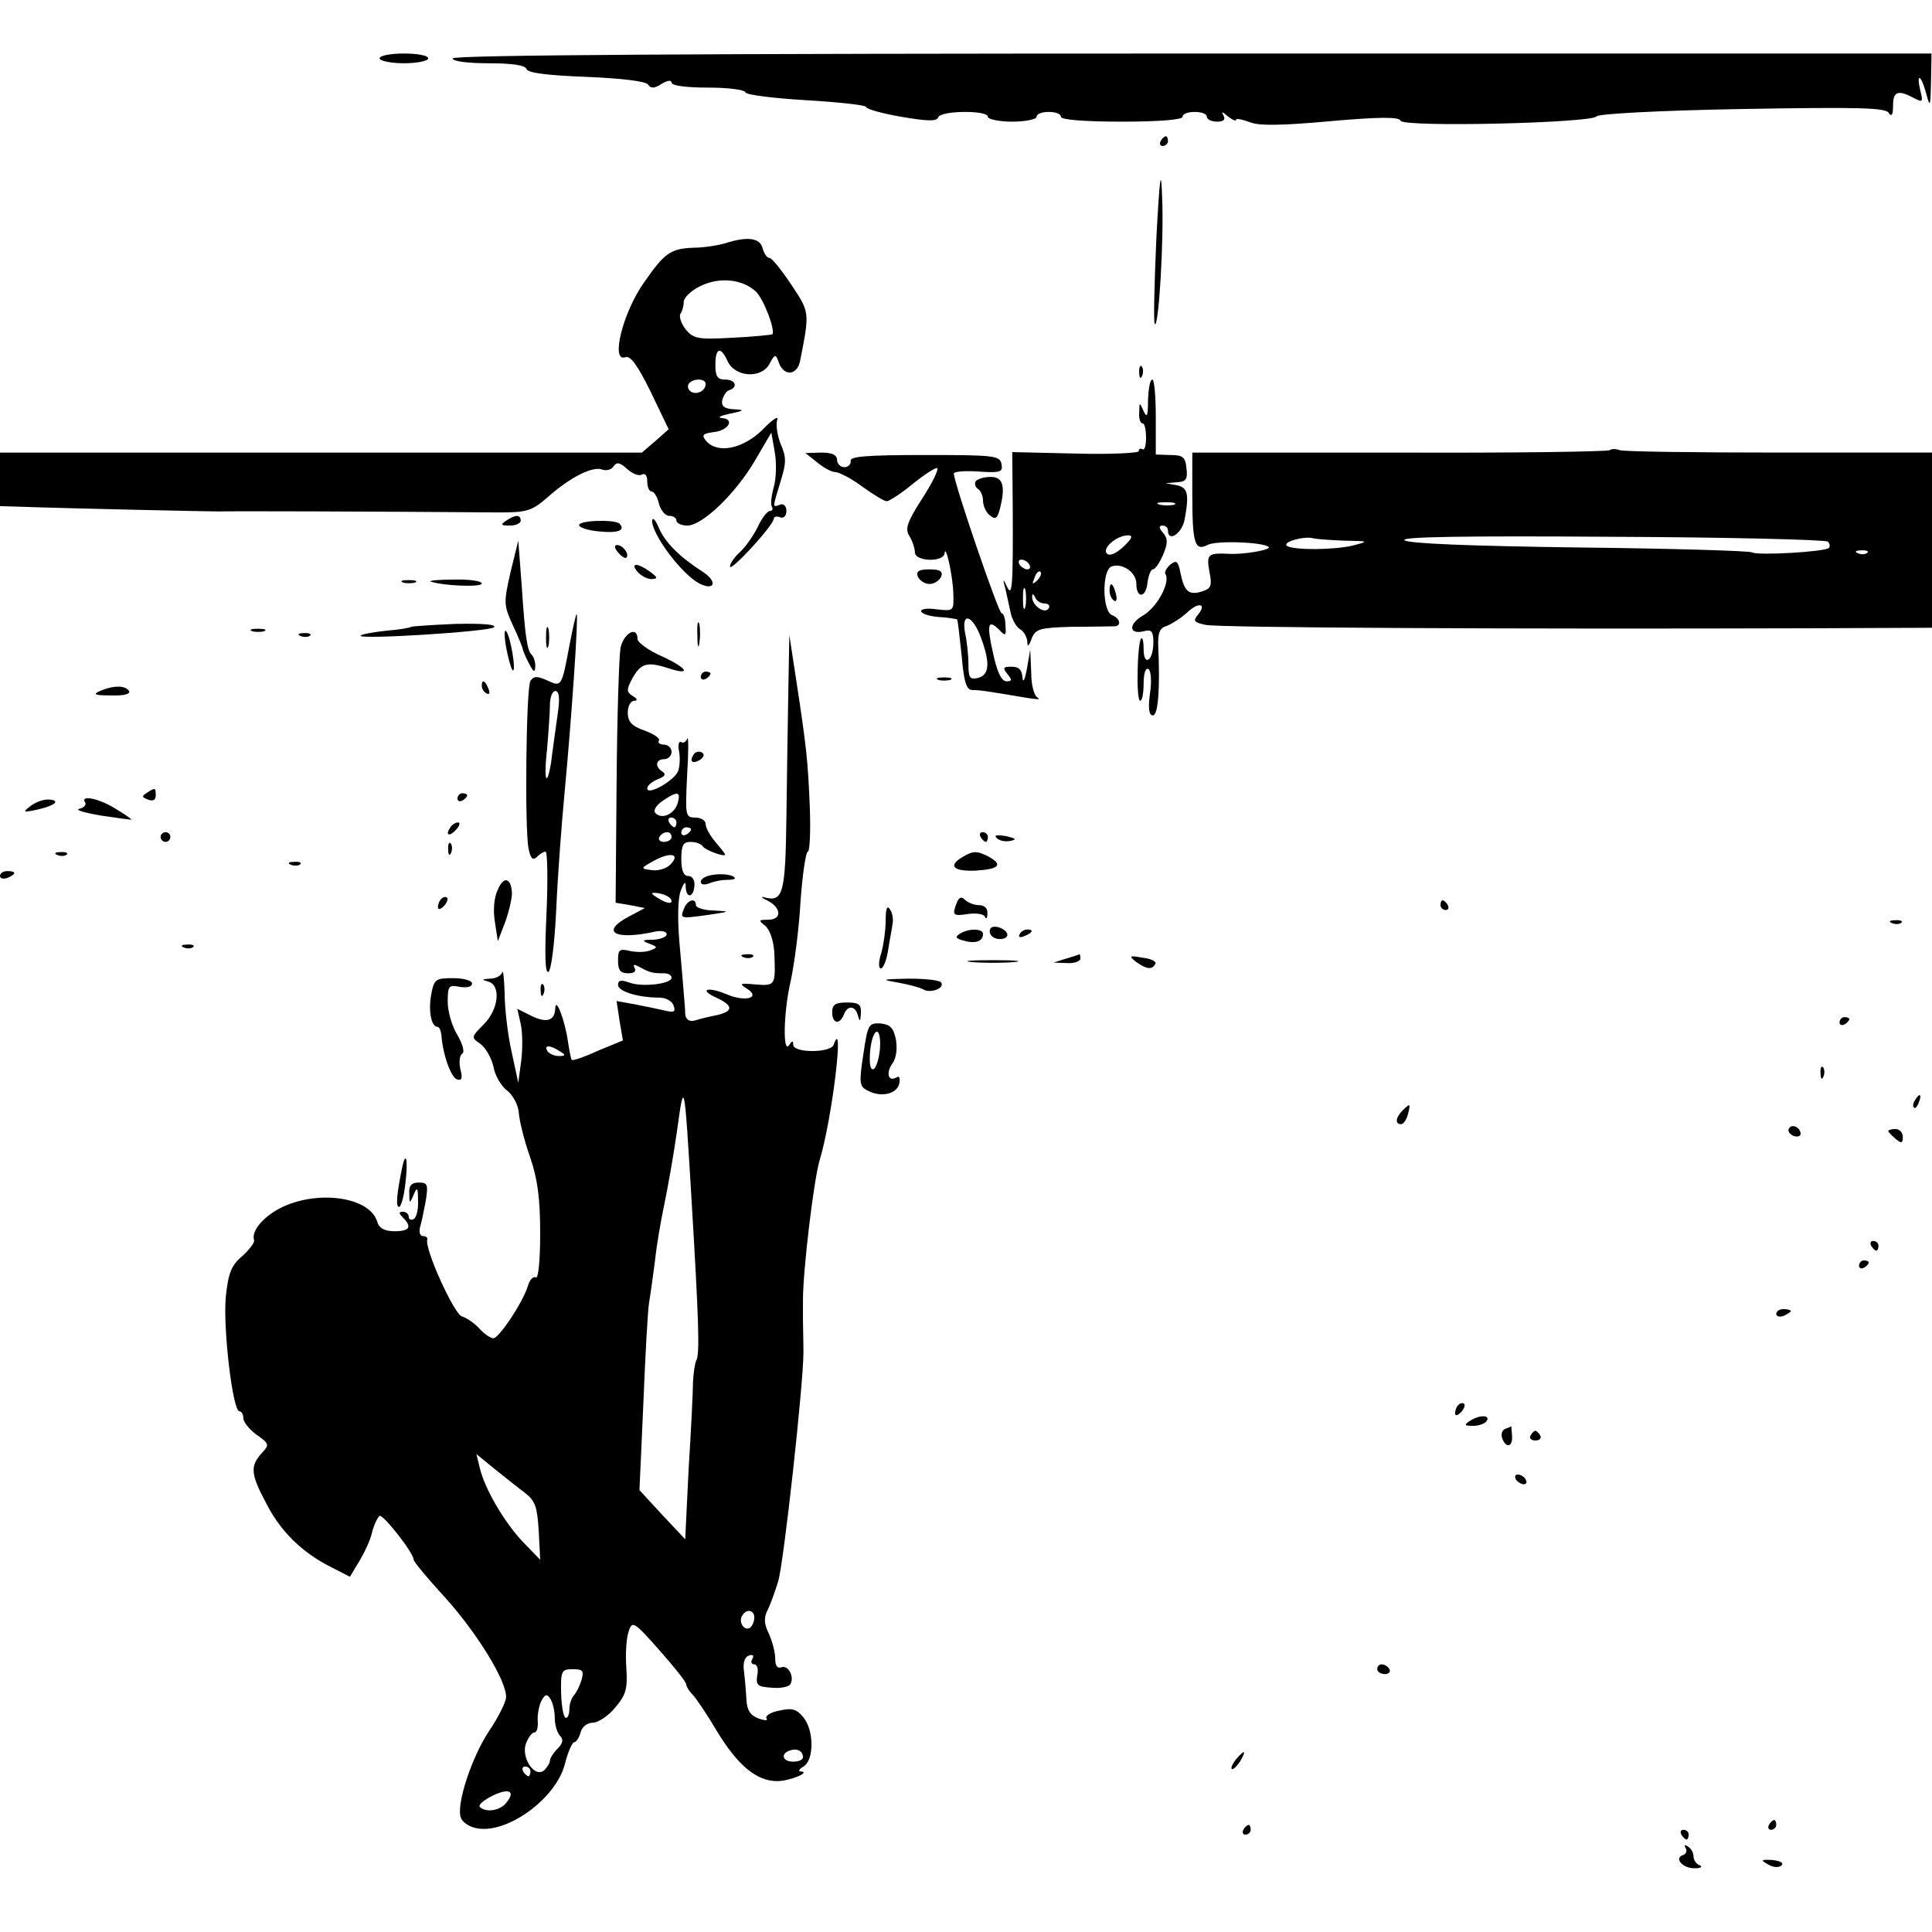 <?xml version="1.0" standalone="no"?>
<!DOCTYPE svg PUBLIC "-//W3C//DTD SVG 20010904//EN"
 "http://www.w3.org/TR/2001/REC-SVG-20010904/DTD/svg10.dtd">
<svg version="1.0" xmlns="http://www.w3.org/2000/svg"
 width="397pt" height="397pt" viewBox="0 0 397 397"
 preserveAspectRatio="xMidYMid meet">
<g transform="translate(0,397) scale(0.1,-0.1)"
fill="#000000" stroke="none">
<path d="M780 3850 c0 -5 23 -10 50 -10 28 0 50 5 50 10 0 6 -22 10 -50 10
-27 0 -50 -4 -50 -10z"/>
<path d="M930 3850 c0 -6 31 -10 74 -10 48 0 76 -4 78 -12 3 -8 44 -13 124
-16 72 -3 122 -9 126 -16 5 -8 13 -8 28 2 12 7 20 8 20 2 0 -6 31 -10 74 -10
41 0 76 -4 78 -10 2 -5 58 -12 126 -16 67 -4 122 -10 122 -14 0 -4 32 -13 72
-20 53 -9 73 -10 76 -1 5 14 102 15 102 1 0 -5 23 -10 50 -10 28 0 50 5 50 10
0 6 11 10 25 10 14 0 25 -4 25 -10 0 -6 48 -10 125 -10 77 0 125 4 125 10 0 6
11 10 25 10 14 0 25 -4 25 -10 0 -5 9 -10 21 -10 13 0 18 4 13 13 -5 8 -2 8 9
-2 9 -7 17 -11 17 -7 0 3 12 1 28 -5 19 -8 66 -7 166 2 101 9 141 9 144 1 4
-14 394 -5 403 9 3 5 128 12 299 15 235 4 295 3 301 -8 6 -9 9 -4 9 15 0 29
10 33 42 16 19 -10 20 -9 14 15 -9 38 2 32 12 -6 8 -30 9 -28 10 25 l1 57
-1519 0 c-1007 0 -1520 -3 -1520 -10z"/>
<path d="M2385 3680 c-3 -5 -1 -10 4 -10 6 0 11 5 11 10 0 6 -2 10 -4 10 -3 0
-8 -4 -11 -10z"/>
<path d="M2376 3477 c-4 -93 -6 -170 -3 -173 8 -8 19 174 15 261 -2 63 -5 45
-12 -88z"/>
<path d="M1490 3470 c-14 -4 -43 -9 -65 -9 -47 -2 -59 -10 -102 -72 -43 -61
-69 -164 -38 -153 10 4 25 -16 52 -71 l37 -77 -27 -24 -28 -24 -660 0 -659 0
0 -55 0 -55 33 -1 c113 -4 396 -10 417 -10 21 1 322 0 577 -2 55 0 66 3 98 31
46 41 93 65 113 57 8 -3 19 0 23 7 6 9 13 8 28 -6 11 -10 25 -15 30 -11 7 3
11 -2 11 -14 0 -12 4 -21 9 -21 5 0 12 -11 15 -25 4 -14 13 -25 21 -25 8 0 15
-4 15 -10 0 -5 10 -10 23 -10 31 1 98 65 138 133 l34 58 7 -40 c4 -22 3 -55
-2 -72 -5 -18 -7 -36 -4 -40 3 -5 1 -9 -4 -9 -5 0 -17 -15 -25 -33 -9 -18 -25
-41 -37 -52 -11 -10 -20 -23 -20 -29 0 -13 90 85 90 98 0 4 6 6 13 3 7 -3 13
3 13 13 0 10 -6 16 -13 13 -16 -6 -16 -8 1 48 12 38 12 50 0 77 -7 18 -10 40
-7 49 4 10 -10 1 -30 -20 -41 -40 -93 -50 -116 -23 -10 12 -7 15 15 18 31 3
45 27 17 29 -10 1 -2 5 17 9 30 6 31 8 8 9 -19 1 -26 6 -24 18 2 9 8 19 14 21
19 6 14 22 -8 22 -16 0 -20 7 -20 30 0 36 11 39 25 8 15 -33 69 -37 86 -6 11
21 13 21 19 4 10 -30 38 -28 44 2 20 101 20 100 -18 157 -20 30 -40 55 -45 55
-5 0 -11 9 -14 20 -5 21 -31 25 -77 10z m62 -98 c16 -13 42 -81 35 -89 -2 -1
-39 -5 -82 -7 -71 -4 -80 -2 -96 17 -9 12 -14 26 -11 32 4 5 7 17 7 25 0 8 15
23 34 32 38 19 85 15 113 -10z m-102 -191 c0 -14 -18 -23 -30 -16 -6 4 -8 11
-5 16 8 12 35 12 35 0z"/>
<path d="M2341 3204 c0 -11 3 -14 6 -6 3 7 2 16 -1 19 -3 4 -6 -2 -5 -13z"/>
<path d="M2359 3148 c0 -33 -2 -38 -9 -23 -8 19 -9 19 -9 -2 -1 -13 2 -23 7
-23 4 0 7 -13 7 -29 0 -16 -3 -27 -7 -24 -5 2 -8 1 -8 -4 0 -4 -58 -7 -130 -5
l-130 3 1 -108 c1 -170 -1 -192 -12 -168 -8 17 -9 16 -3 -5 3 -14 8 -36 11
-50 3 -14 12 -29 19 -33 8 -4 14 -16 15 -25 0 -12 3 -11 9 6 8 20 17 22 82 24
40 0 79 1 86 1 17 -1 15 16 -3 23 -20 8 -21 92 -1 100 22 8 51 -12 51 -35 0
-32 20 -30 23 2 2 15 7 27 11 27 5 0 14 14 21 30 10 24 10 33 0 45 -9 10 -9
15 -1 15 6 0 11 -4 11 -10 0 -25 28 -7 34 21 10 54 7 67 -16 72 l-23 4 23 2
c19 1 23 6 20 29 -2 23 -8 27 -33 27 l-30 1 0 77 c0 42 -3 77 -7 77 -5 0 -8
-19 -9 -42z m54 -215 c-7 -2 -21 -2 -30 0 -10 3 -4 5 12 5 17 0 24 -2 18 -5z
m-104 -86 c-15 -14 -28 -20 -34 -15 -12 11 20 38 43 38 11 0 8 -7 -9 -23z
m-194 -37 c3 -5 2 -10 -4 -10 -5 0 -13 5 -16 10 -3 6 -2 10 4 10 5 0 13 -4 16
-10z m16 -33 c-10 -9 -11 -8 -5 6 3 10 9 15 12 12 3 -3 0 -11 -7 -18z m-24
-54 c-3 -10 -5 -2 -5 17 0 19 2 27 5 18 2 -10 2 -26 0 -35z m39 7 c9 0 12 -5
9 -10 -8 -13 -35 6 -34 24 0 7 2 6 6 -1 2 -7 11 -13 19 -13z"/>
<path d="M3308 3045 c-3 -3 -197 -6 -432 -5 l-426 0 0 -84 c0 -103 5 -119 31
-106 17 10 116 6 126 -4 6 -6 -54 -16 -82 -14 -43 2 -46 -1 -40 -36 6 -29 4
-35 -14 -41 -28 -9 -37 -1 -45 36 -5 26 -8 29 -21 19 -8 -7 -13 -16 -10 -20
10 -17 -17 -67 -45 -84 -32 -18 -31 -41 1 -33 15 4 19 0 19 -23 0 -16 -4 -32
-10 -35 -6 -4 -10 5 -10 21 0 15 -2 25 -5 22 -8 -8 -11 -128 -2 -128 4 0 7 16
7 36 0 20 4 33 10 29 5 -3 7 -25 3 -50 -4 -31 -2 -45 6 -45 11 0 15 56 11 142
-1 28 3 38 18 42 10 4 29 16 41 27 24 23 42 19 22 -5 -10 -12 -7 -15 16 -20
25 -6 635 -9 1251 -7 l242 1 0 180 0 180 -314 0 c-173 0 -321 2 -328 5 -8 3
-17 3 -20 0z m-545 -186 c50 -1 51 -1 17 -10 -38 -9 -119 -10 -135 -1 -12 8
35 21 53 16 8 -2 37 -4 65 -5z m993 -2 c4 -4 5 -10 2 -13 -9 -8 -146 -16 -158
-9 -5 3 -166 8 -356 10 -224 3 -351 8 -358 15 -7 7 121 9 426 7 240 -1 440 -6
444 -10z m81 -23 c-3 -3 -12 -4 -19 -1 -8 3 -5 6 6 6 11 1 17 -2 13 -5z"/>
<path d="M1679 3020 c13 -11 30 -20 37 -20 8 0 33 -13 56 -30 22 -16 45 -30
50 -30 5 0 30 16 54 36 25 20 47 34 50 32 3 -3 -11 -32 -32 -64 -30 -47 -35
-61 -25 -76 6 -10 11 -25 11 -33 0 -19 59 -21 61 -2 2 21 17 -46 18 -83 1 -36
1 -36 -35 -32 -21 3 -34 0 -31 -5 3 -5 20 -10 38 -11 18 -1 34 -4 36 -5 1 -2
5 -35 9 -74 5 -57 10 -71 23 -71 15 0 27 -2 111 -16 19 -3 29 -4 23 0 -8 3
-14 26 -14 52 l-2 47 -7 -40 c-4 -22 -8 -30 -9 -17 -1 15 -7 22 -22 22 -18 0
-19 -2 -9 -15 10 -12 10 -15 -2 -15 -10 0 -19 19 -27 56 -14 61 -11 73 12 50
13 -14 15 -13 13 9 0 14 -4 25 -8 25 -6 0 -98 268 -98 287 0 4 23 6 51 4 45
-3 50 -1 47 15 -3 18 -15 19 -158 19 -119 0 -154 -3 -152 -12 1 -7 -5 -13 -13
-13 -8 0 -15 7 -15 15 0 10 -10 15 -32 15 l-33 -1 24 -19z m337 -361 c19 -51
17 -76 -6 -82 -17 -4 -20 0 -20 28 0 18 -3 47 -7 65 -8 44 16 36 33 -11z"/>
<path d="M2005 2981 c-3 -5 -1 -12 5 -16 5 -3 10 -14 10 -24 0 -10 6 -24 14
-30 11 -9 15 -7 20 11 13 49 7 68 -18 68 -14 0 -27 -4 -31 -9z"/>
<path d="M1040 2900 c-12 -8 -11 -10 8 -10 12 0 22 5 22 10 0 13 -11 13 -30 0z"/>
<path d="M1340 2900 c0 -29 61 -110 97 -129 32 -16 38 4 7 24 -48 31 -77 60
-90 90 -7 17 -13 23 -14 15z"/>
<path d="M1190 2891 c0 -5 18 -11 41 -13 39 -4 55 2 42 16 -10 9 -83 7 -83 -3z"/>
<path d="M1049 2794 c-14 -62 -14 -67 4 -107 11 -23 21 -47 22 -54 2 -6 8 -19
14 -30 8 -15 10 -15 11 -2 0 9 -3 19 -7 23 -10 9 -14 38 -21 143 l-7 92 -16
-65z"/>
<path d="M1270 2835 c7 -9 15 -13 17 -11 7 7 -7 26 -19 26 -6 0 -6 -6 2 -15z"/>
<path d="M1310 2795 c7 -8 20 -15 29 -15 13 1 13 3 -3 15 -26 19 -42 19 -26 0z"/>
<path d="M1886 2785 c4 -8 14 -15 24 -15 10 0 20 7 24 15 4 11 -2 15 -24 15
-22 0 -28 -4 -24 -15z"/>
<path d="M828 2773 c6 -2 18 -2 25 0 6 3 1 5 -13 5 -14 0 -19 -2 -12 -5z"/>
<path d="M885 2775 c26 -9 105 -12 105 -4 0 5 -26 9 -57 8 -32 0 -53 -2 -48
-4z"/>
<path d="M2280 2756 c0 -8 4 -17 9 -20 5 -4 7 3 4 14 -6 23 -13 26 -13 6z"/>
<path d="M1170 2643 c-16 -85 -16 -85 -46 -71 -20 9 -27 9 -34 -1 -9 -15 -12
-302 -4 -344 4 -21 9 -26 17 -18 6 6 14 11 18 11 4 0 5 -57 2 -127 -4 -85 -3
-124 4 -120 6 4 13 62 16 129 3 68 11 175 17 238 14 148 29 364 25 368 -1 2
-8 -28 -15 -65z m-24 -140 c-4 -27 -9 -66 -12 -87 -2 -21 -7 -42 -10 -45 -4
-3 -4 23 0 58 3 35 6 77 6 92 0 16 5 29 11 29 8 0 10 -14 5 -47z"/>
<path d="M1433 2665 c0 -22 2 -30 4 -17 2 12 2 30 0 40 -3 9 -5 -1 -4 -23z"/>
<path d="M845 2682 c-2 -2 -25 -6 -51 -8 -27 -3 -50 -7 -53 -10 -9 -9 264 8
274 17 6 6 -24 8 -78 7 -49 -2 -90 -5 -92 -6z"/>
<path d="M1122 2660 c0 -19 2 -27 5 -17 2 9 2 25 0 35 -3 9 -5 1 -5 -18z"/>
<path d="M518 2673 c6 -2 18 -2 25 0 6 3 1 5 -13 5 -14 0 -19 -2 -12 -5z"/>
<path d="M1040 2640 c4 -22 10 -43 13 -47 9 -8 -4 71 -13 80 -4 5 -4 -10 0
-33z"/>
<path d="M618 2663 c7 -3 16 -2 19 1 4 3 -2 6 -13 5 -11 0 -14 -3 -6 -6z"/>
<path d="M1275 2638 c-3 -18 -7 -143 -8 -278 l-2 -245 30 -5 30 -6 -32 -17
c-61 -32 -30 -50 55 -31 12 2 22 0 22 -6 0 -5 -12 -10 -27 -11 -24 0 -25 -2
-9 -8 18 -7 18 -8 2 -14 -10 -4 -28 -4 -42 -1 -21 5 -24 3 -24 -20 0 -20 5
-26 21 -26 12 0 17 4 13 11 -4 8 -1 8 12 1 20 -11 26 -12 49 -12 8 0 15 -4 15
-9 0 -13 -61 -20 -87 -10 -17 6 -23 5 -23 -5 0 -13 41 -26 85 -26 13 0 26 -7
29 -16 5 -13 1 -15 -16 -11 -13 3 -41 9 -62 13 l-39 7 6 -40 7 -41 -51 -21
c-28 -13 -52 -21 -54 -19 -2 2 -5 19 -8 38 -6 43 -25 93 -26 68 -1 -26 -18
-31 -50 -15 l-28 14 7 -31 c4 -18 4 -52 1 -76 l-6 -45 -14 65 c-8 36 -14 89
-14 119 -1 30 -3 49 -5 43 -2 -7 -13 -13 -25 -13 -17 -1 -18 -2 -4 -6 27 -7
22 -57 -9 -88 -26 -26 -26 -27 -7 -40 11 -8 23 -29 27 -47 3 -18 16 -40 28
-49 12 -9 23 -30 24 -45 1 -16 11 -57 23 -91 16 -46 21 -87 21 -158 0 -57 -4
-94 -9 -90 -5 3 -13 -5 -16 -17 -11 -35 -59 -107 -71 -108 -6 0 -19 9 -29 20
-10 11 -26 22 -36 25 -16 5 -77 139 -71 158 1 4 -3 7 -9 7 -6 0 -8 8 -6 18 3
9 8 34 12 55 5 33 4 37 -15 37 -14 0 -20 -6 -19 -22 0 -22 1 -22 9 -3 7 17 9
15 9 -12 1 -17 -3 -35 -9 -38 -5 -3 -10 -1 -10 4 0 6 -5 11 -12 11 -9 0 -9 -3
0 -12 19 -19 14 -28 -17 -28 -21 0 -32 6 -36 20 -15 49 -116 65 -192 31 -39
-18 -67 -49 -61 -69 2 -5 -9 -19 -24 -33 -23 -19 -29 -36 -34 -84 -6 -63 14
-235 28 -235 4 0 8 -6 8 -14 0 -8 12 -23 27 -34 27 -19 27 -21 10 -39 -23 -26
-22 -42 10 -102 29 -57 73 -101 133 -131 l39 -20 20 33 c10 17 23 44 26 60 4
15 11 29 15 32 7 4 70 -76 70 -90 0 -4 29 -39 64 -77 65 -72 126 -170 126
-205 0 -10 -16 -42 -35 -70 -36 -54 -68 -152 -58 -178 3 -9 16 -18 29 -21 62
-16 167 59 185 132 6 24 15 44 19 44 4 0 10 9 13 20 3 12 14 20 25 20 11 0 32
14 46 31 22 26 26 38 23 82 -2 29 0 62 5 75 7 22 11 20 63 -39 30 -34 55 -65
55 -70 0 -4 6 -14 13 -21 7 -7 30 -41 50 -75 43 -71 82 -103 124 -103 26 0 71
19 48 20 -5 0 -3 5 6 10 22 13 22 74 0 101 -14 17 -23 20 -49 14 -18 -3 -30
-11 -27 -16 4 -5 -3 -5 -17 0 -16 6 -23 17 -24 37 -1 16 -3 42 -5 58 -3 19 1
31 10 34 8 3 11 0 7 -7 -4 -6 -2 -11 4 -11 6 0 9 -10 6 -23 -3 -20 1 -23 29
-25 19 -2 36 2 39 7 9 15 -4 40 -18 35 -9 -3 -13 3 -13 18 0 13 -6 35 -13 51
-10 20 -11 33 -2 50 6 12 15 38 21 57 12 41 52 407 52 471 0 24 -1 54 -1 67 0
12 0 30 0 40 0 63 22 245 34 287 26 85 52 303 29 238 -6 -17 -83 -17 -83 0 0
9 -2 9 -8 0 -14 -22 -12 69 3 132 7 33 17 106 20 163 4 56 11 102 15 102 4 0
6 42 4 93 -4 94 -6 117 -29 267 l-13 85 -2 -110 c-1 -60 -3 -179 -4 -263 -2
-159 -7 -176 -45 -166 -9 3 -6 -1 7 -7 28 -15 29 -39 0 -39 -19 0 -20 -1 -6
-12 10 -8 17 -30 19 -53 3 -70 3 -71 -38 -68 -32 3 -35 2 -19 -8 31 -19 -2
-29 -41 -12 -41 17 -58 9 -19 -8 33 -16 33 -27 -1 -35 -16 -3 -36 -8 -45 -11
-12 -3 -19 2 -20 14 0 10 -2 29 -3 43 -1 14 -5 61 -9 105 -4 48 -3 91 3 105 7
18 10 20 10 8 1 -25 16 -23 18 2 1 11 -4 20 -13 20 -9 0 -14 11 -14 35 0 28 4
35 19 35 11 0 22 -4 25 -9 5 -8 46 -23 46 -17 0 2 -9 13 -20 26 -11 13 -20 29
-20 37 0 7 -10 13 -21 13 -21 0 -21 4 -17 88 3 48 3 81 0 74 -2 -6 -8 -10 -12
-7 -5 3 -7 -5 -5 -17 3 -13 2 -31 -1 -41 -6 -20 -64 -53 -64 -37 0 6 10 14 22
19 14 5 17 10 10 15 -17 10 -15 26 3 26 8 0 15 7 15 15 0 8 -7 15 -16 15 -8 0
-13 4 -10 8 3 5 -11 14 -30 21 -26 9 -34 18 -34 37 0 13 6 24 13 24 8 0 7 4
-3 10 -13 8 -13 13 0 37 17 30 30 34 73 20 49 -16 40 0 -12 24 -28 12 -51 29
-51 36 0 28 -29 12 -35 -19z m118 -317 c-6 -23 -32 -36 -46 -22 -5 5 0 15 14
25 31 21 38 20 32 -3z m-3 -41 c0 -5 -2 -10 -4 -10 -3 0 -8 5 -11 10 -3 6 -1
10 4 10 6 0 11 -4 11 -10z m30 -14 c0 -3 -4 -8 -10 -11 -5 -3 -10 -1 -10 4 0
6 5 11 10 11 6 0 10 -2 10 -4z m-40 -16 c0 -5 -7 -10 -16 -10 -8 0 -12 5 -9
10 3 6 10 10 16 10 5 0 9 -4 9 -10z m-3 -57 c-8 -8 -25 -13 -38 -11 -24 3 -23
4 6 20 34 18 54 13 32 -9z m3 -75 c0 -5 -9 -4 -20 2 -11 6 -20 12 -20 14 0 2
9 2 20 -1 11 -3 20 -9 20 -15z m-230 -308 c13 -8 13 -10 -2 -10 -9 0 -20 5
-23 10 -8 13 5 13 25 0z m271 -305 c15 -250 17 -317 10 -330 -3 -5 -6 -26 -7
-45 0 -19 -4 -100 -9 -179 l-7 -144 -47 50 -47 51 8 178 c4 99 9 193 12 209 3
17 8 55 12 85 3 30 12 82 19 115 7 33 19 101 26 150 15 108 15 110 30 -140z
m-342 -603 c21 -16 25 -29 28 -78 l3 -59 -35 36 c-39 41 -79 110 -89 152 l-7
29 38 -31 c21 -17 49 -39 62 -49z m471 -256 c0 -8 -4 -17 -9 -21 -12 -7 -24
12 -16 25 9 15 25 12 25 -4z m-355 -128 c-4 -13 -11 -27 -16 -32 -5 -6 -9 -18
-9 -28 0 -10 -3 -18 -7 -18 -5 0 -9 23 -10 50 -1 47 1 50 24 50 21 0 23 -3 18
-22z m-55 -78 c0 -15 5 -31 11 -37 7 -7 6 -15 -5 -26 -9 -9 -16 -20 -16 -25 0
-5 -6 -14 -12 -20 -20 -16 -48 27 -37 56 5 12 12 22 17 22 5 0 8 10 7 23 -1
12 2 30 7 41 8 15 12 16 19 5 5 -8 9 -25 9 -39z m510 -81 c0 -5 -9 -9 -20 -9
-22 0 -27 16 -7 23 15 5 27 -1 27 -14z m-560 -29 c0 -5 -2 -10 -4 -10 -3 0 -8
5 -11 10 -3 6 -1 10 4 10 6 0 11 -4 11 -10z m-50 -65 c-13 -16 -42 -20 -54 -8
-4 4 8 14 26 23 35 17 48 9 28 -15z"/>
<path d="M1440 2579 c0 -5 5 -7 10 -4 6 3 10 8 10 11 0 2 -4 4 -10 4 -5 0 -10
-5 -10 -11z"/>
<path d="M1928 2573 c6 -2 18 -2 25 0 6 3 1 5 -13 5 -14 0 -19 -2 -12 -5z"/>
<path d="M990 2561 c0 -6 4 -13 10 -16 6 -3 7 1 4 9 -7 18 -14 21 -14 7z"/>
<path d="M205 2550 c-15 -7 -10 -9 23 -9 26 -1 41 3 37 9 -7 12 -32 12 -60 0z"/>
<path d="M1425 2419 c-9 -14 -2 -20 14 -10 8 6 9 11 3 15 -6 3 -14 1 -17 -5z"/>
<path d="M302 2341 c-11 -7 -11 -9 2 -14 10 -4 16 -1 16 8 0 17 -1 17 -18 6z"/>
<path d="M940 2329 c0 -5 5 -7 10 -4 6 3 10 8 10 11 0 2 -4 4 -10 4 -5 0 -10
-5 -10 -11z"/>
<path d="M63 2314 c-17 -13 -16 -14 12 -8 37 8 51 19 26 21 -11 1 -27 -5 -38
-13z"/>
<path d="M175 2321 c3 -5 -3 -11 -12 -13 -10 -2 10 -8 45 -14 34 -5 62 -9 62
-8 0 1 -15 12 -34 23 -34 21 -72 28 -61 12z"/>
<path d="M925 2269 c-11 -16 -1 -19 13 -3 7 8 8 14 3 14 -5 0 -13 -5 -16 -11z"/>
<path d="M330 2250 c0 -5 5 -10 10 -10 6 0 10 5 10 10 0 6 -4 10 -10 10 -5 0
-10 -4 -10 -10z"/>
<path d="M2015 2250 c3 -5 8 -10 11 -10 2 0 4 5 4 10 0 6 -5 10 -11 10 -5 0
-7 -4 -4 -10z"/>
<path d="M2048 2248 c6 -6 18 -8 28 -6 14 3 12 5 -9 10 -19 3 -25 2 -19 -4z"/>
<path d="M921 2224 c0 -11 3 -14 6 -6 3 7 2 16 -1 19 -3 4 -6 -2 -5 -13z"/>
<path d="M118 2213 c7 -3 16 -2 19 1 4 3 -2 6 -13 5 -11 0 -14 -3 -6 -6z"/>
<path d="M1978 2209 c-31 -18 -19 -30 27 -28 48 3 57 12 26 29 -24 12 -31 12
-53 -1z"/>
<path d="M598 2193 c7 -3 16 -2 19 1 4 3 -2 6 -13 5 -11 0 -14 -3 -6 -6z"/>
<path d="M0 2170 c0 -5 7 -7 15 -4 19 8 19 14 0 14 -8 0 -15 -4 -15 -10z"/>
<path d="M1463 2172 c-13 -2 -23 -8 -23 -14 0 -6 7 -7 18 -3 9 4 25 7 35 7 9
0 17 1 17 3 0 7 -26 11 -47 7z"/>
<path d="M1023 2142 c-8 -16 -10 -43 -6 -67 l6 -39 15 39 c8 22 14 49 14 59
-1 32 -17 37 -29 8z"/>
<path d="M907 2123 c-4 -3 -7 -11 -7 -17 0 -6 5 -5 12 2 6 6 9 14 7 17 -3 3
-9 2 -12 -2z"/>
<path d="M1966 2115 c-10 -26 -8 -28 24 -23 16 2 32 0 34 -6 2 -6 5 -3 5 7 1
10 -6 17 -17 17 -10 0 -23 5 -29 11 -7 7 -12 6 -17 -6z"/>
<path d="M1406 2104 c-9 -22 -9 -22 49 -14 46 7 47 7 13 9 -21 0 -38 6 -38 11
0 16 -17 11 -24 -6z"/>
<path d="M2960 2110 c0 -5 5 -10 11 -10 5 0 7 5 4 10 -3 6 -8 10 -11 10 -2 0
-4 -4 -4 -10z"/>
<path d="M1820 2080 c0 -19 -4 -50 -9 -68 -6 -18 -6 -32 -1 -32 5 0 12 17 15
38 3 20 8 44 9 53 2 9 0 23 -5 30 -6 10 -9 2 -9 -21z"/>
<path d="M3888 2073 c7 -3 16 -2 19 1 4 3 -2 6 -13 5 -11 0 -14 -3 -6 -6z"/>
<path d="M2036 2063 c-3 -3 -3 -10 0 -14 7 -12 34 -11 34 0 0 11 -26 22 -34
14z"/>
<path d="M1972 2051 c-10 -6 -8 -10 9 -14 24 -7 39 -1 39 14 0 11 -30 12 -48
0z"/>
<path d="M2095 2050 c-3 -6 1 -7 9 -4 18 7 21 14 7 14 -6 0 -13 -4 -16 -10z"/>
<path d="M378 2023 c7 -3 16 -2 19 1 4 3 -2 6 -13 5 -11 0 -14 -3 -6 -6z"/>
<path d="M1528 2003 c7 -3 16 -2 19 1 4 3 -2 6 -13 5 -11 0 -14 -3 -6 -6z"/>
<path d="M2190 2000 l-25 -8 28 -1 c15 -1 27 4 27 9 0 6 -1 10 -2 9 -2 -1 -14
-5 -28 -9z"/>
<path d="M2335 1993 c22 -15 32 -16 39 -4 3 5 -8 11 -26 13 -28 5 -29 4 -13
-9z"/>
<path d="M1998 1993 c23 -2 61 -2 85 0 23 2 4 4 -43 4 -47 0 -66 -2 -42 -4z"/>
<path d="M886 1926 c-6 -33 0 -66 13 -66 4 0 7 -8 8 -17 3 -41 20 -87 32 -91
10 -3 12 2 7 21 -3 14 -2 28 4 32 5 3 1 19 -10 38 -11 18 -20 48 -20 68 0 33
2 36 25 31 15 -2 25 0 25 7 0 6 -17 11 -39 11 -36 0 -39 -2 -45 -34z"/>
<path d="M1845 1951 c22 -4 45 -10 52 -14 14 -9 45 2 37 14 -3 5 -33 8 -67 8
-56 -1 -58 -2 -22 -8z"/>
<path d="M1111 1934 c0 -11 3 -14 6 -6 3 7 2 16 -1 19 -3 4 -6 -2 -5 -13z"/>
<path d="M1710 1890 c0 -23 15 -27 24 -5 7 20 24 19 29 -2 4 -14 5 -12 6 5 1
18 -4 22 -29 22 -23 0 -30 -4 -30 -20z"/>
<path d="M3780 1869 c0 -5 5 -7 10 -4 6 3 10 8 10 11 0 2 -4 4 -10 4 -5 0 -10
-5 -10 -11z"/>
<path d="M1774 1803 c-9 -58 -8 -66 9 -74 27 -15 61 -7 65 15 2 11 0 16 -6 12
-17 -10 -22 10 -8 29 8 11 10 30 7 49 -5 24 -12 31 -32 33 -24 1 -26 -2 -35
-64z m34 10 c-2 -20 -8 -38 -13 -40 -7 -2 -9 12 -7 37 2 22 8 40 14 40 5 0 8
-17 6 -37z"/>
<path d="M3741 1764 c0 -11 3 -14 6 -6 3 7 2 16 -1 19 -3 4 -6 -2 -5 -13z"/>
<path d="M3935 1709 c-4 -6 -5 -12 -2 -15 2 -3 7 2 10 11 7 17 1 20 -8 4z"/>
<path d="M2882 1688 c-14 -14 -16 -28 -3 -28 5 0 11 9 14 20 6 23 5 24 -11 8z"/>
<path d="M3676 1651 c-3 -5 1 -11 9 -15 8 -3 15 -1 15 4 0 13 -18 22 -24 11z"/>
<path d="M3880 1646 c0 -2 7 -9 15 -16 12 -10 15 -10 15 4 0 9 -7 16 -15 16
-8 0 -15 -2 -15 -4z"/>
<path d="M826 1569 c-11 -54 -13 -79 -6 -79 4 0 10 21 13 48 6 50 1 70 -7 31z"/>
<path d="M3845 1410 c3 -5 8 -10 11 -10 2 0 4 5 4 10 0 6 -5 10 -11 10 -5 0
-7 -4 -4 -10z"/>
<path d="M3820 1369 c0 -5 5 -7 10 -4 6 3 10 8 10 11 0 2 -4 4 -10 4 -5 0 -10
-5 -10 -11z"/>
<path d="M3650 1270 c0 -5 7 -7 15 -4 8 4 15 8 15 10 0 2 -7 4 -15 4 -8 0 -15
-4 -15 -10z"/>
<path d="M2997 1083 c-4 -3 -7 -11 -7 -17 0 -6 5 -5 12 2 6 6 9 14 7 17 -3 3
-9 2 -12 -2z"/>
<path d="M3020 1050 c-12 -8 -11 -10 7 -10 12 0 25 5 28 10 8 13 -15 13 -35 0z"/>
<path d="M3093 1034 c-7 -3 -9 -12 -6 -20 8 -21 22 -17 20 6 -1 11 -1 20 -2
19 0 0 -5 -3 -12 -5z"/>
<path d="M3145 1020 c-3 -5 1 -10 10 -10 9 0 13 5 10 10 -3 6 -8 10 -10 10 -2
0 -7 -4 -10 -10z"/>
<path d="M3115 930 c3 -5 11 -10 16 -10 6 0 7 5 4 10 -3 6 -11 10 -16 10 -6 0
-7 -4 -4 -10z"/>
<path d="M2830 540 c0 -5 7 -10 16 -10 8 0 12 5 9 10 -3 6 -10 10 -16 10 -5 0
-9 -4 -9 -10z"/>
<path d="M2540 355 c-7 -9 -11 -17 -9 -20 3 -2 10 5 17 15 14 24 10 26 -8 5z"/>
<path d="M3635 220 c-3 -5 -1 -10 4 -10 6 0 11 5 11 10 0 6 -2 10 -4 10 -3 0
-8 -4 -11 -10z"/>
<path d="M2555 210 c-3 -5 -1 -10 4 -10 6 0 11 5 11 10 0 6 -2 10 -4 10 -3 0
-8 -4 -11 -10z"/>
<path d="M3455 200 c3 -5 8 -10 11 -10 2 0 4 5 4 10 0 6 -5 10 -11 10 -5 0 -7
-4 -4 -10z"/>
<path d="M3464 172 c3 -5 1 -12 -6 -14 -19 -7 1 -28 25 -27 12 0 16 3 10 6 -7
2 -13 11 -13 18 0 8 -5 17 -12 21 -6 4 -8 3 -4 -4z"/>
<path d="M3633 139 c11 -7 23 -7 28 -2 5 5 -3 9 -19 11 -24 1 -25 0 -9 -9z"/>
</g>
</svg>
